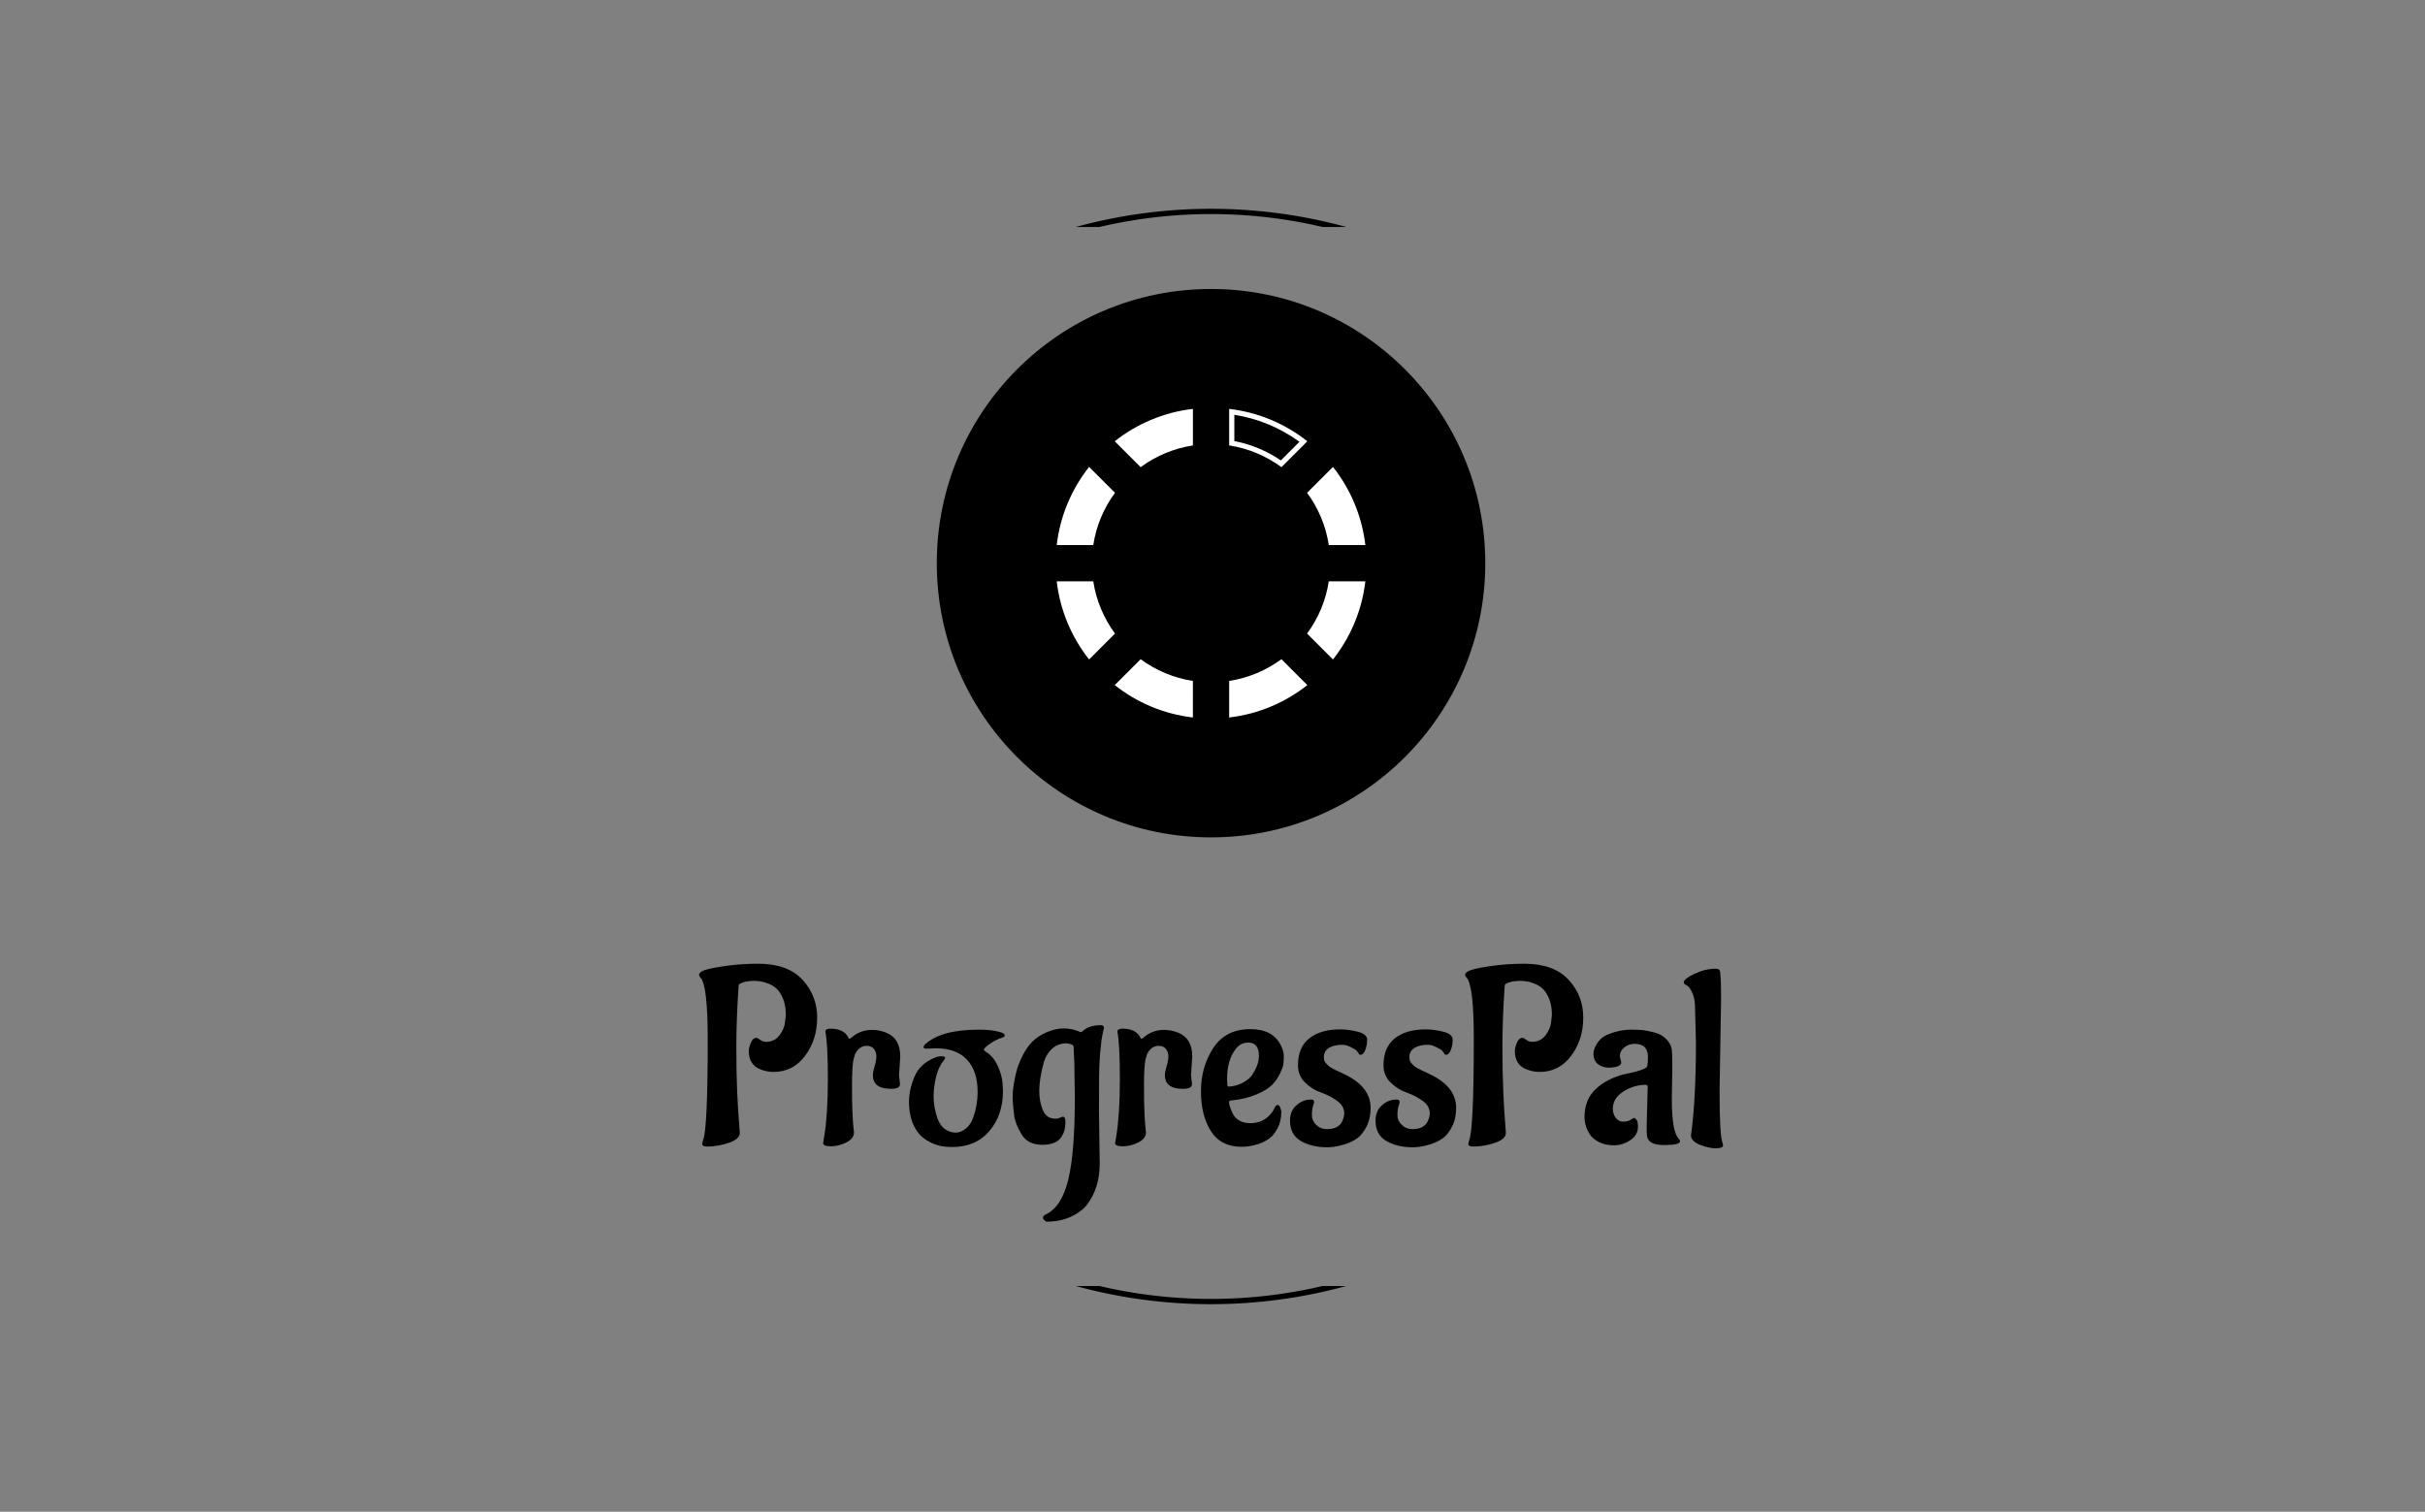 <svg xmlns="http://www.w3.org/2000/svg" version="1.1" xmlns:xlink="http://www.w3.org/1999/xlink" xmlns:svgjs="http://svgjs.dev/svgjs" width="2000" height="1247" viewBox="0 0 2000 1247"><rect x="0" y="0" width="2000" height="1247" fill="#808080" stroke="none"/><g transform="matrix(1,0,0,1,-1.212,0.505)"><svg viewBox="0 0 396 247" data-background-color="#ffffff" preserveAspectRatio="xMidYMid meet" height="1247" width="2000" xmlns="http://www.w3.org/2000/svg" xmlns:xlink="http://www.w3.org/1999/xlink"><g id="tight-bounds" transform="matrix(1,0,0,1,0.24,-0.1)"><svg viewBox="0 0 395.52 247.2" height="247.2" width="395.52"><g><svg></svg></g><g><svg viewBox="0 0 395.52 247.2" height="247.2" width="395.52"><g transform="matrix(1,0,0,1,114.116,47.215)"><svg viewBox="0 0 167.289 152.77" height="152.77" width="167.289"><g><svg viewBox="0 0 244.431 223.217" height="152.77" width="167.289"><g transform="matrix(1,0,0,1,0,160.522)"><svg viewBox="0 0 244.431 62.695" height="62.695" width="244.431"><g id="textblocktransform"><svg viewBox="0 0 244.431 62.695" height="62.695" width="244.431" id="textblock"><g><svg viewBox="0 0 244.431 62.695" height="62.695" width="244.431"><g transform="matrix(1,0,0,1,0,0)"><svg width="244.431" viewBox="1.3 -35.85 205.83 51.85" height="62.695" data-palette-color="#7e91c6"><g class="wordmark-text-0" data-fill-palette-color="primary" id="text-0"><path d="M12.85-20.95L12.85-20.95Q13.05-20.95 13.6-20.55 14.15-20.15 14.75-20.15L14.75-20.15 14.8-20.15Q16.5-20.15 17.5-21.5 18.5-22.85 18.6-24.2L18.6-24.2 18.75-25.55Q18.75-27.45 18.18-28.83 17.6-30.2 16.85-30.88 16.1-31.55 15.1-31.9L15.1-31.9Q13.85-32.4 12.48-32.4 11.1-32.4 10.25-32.13 9.4-31.85 9.3-31.6L9.3-31.6 9.25-31.3Q8.8-24.55 8.8-19.23 8.8-13.9 8.97-10.05 9.15-6.2 9.33-4.13 9.5-2.05 9.5-1.85L9.5-1.85Q9.5-0.6 7.3 0.15 5.1 0.9 2.95 0.9L2.95 0.9Q1.95 0.9 1.95 0.4L1.95 0.4Q1.95 0.25 2.1-0.3L2.1-0.3Q3.05-2.5 3.05-20.75L3.05-20.75Q3.05-31.5 1.6-33.05L1.6-33.05Q1.3-33.35 1.3-33.68 1.3-34 2.02-34.4 2.75-34.8 6.1-35.33 9.45-35.85 13.2-35.85L13.2-35.85Q19.1-35.85 22.08-32.65 25.05-29.45 25.05-25.03 25.05-20.6 22.63-17.35 20.2-14.1 16.3-14.1L16.3-14.1Q15.05-14.1 13.8-14.55L13.8-14.55Q11.3-15.45 11.3-18.3L11.3-18.3Q11.3-18.9 11.7-19.93 12.1-20.95 12.85-20.95ZM41.75-17.2L41.5-13.4 41.7-11.65Q41.7-10.7 39.9-10.7L39.9-10.7Q36.25-10.7 36.25-13.45L36.25-13.45Q36.25-14.1 36.6-15.25 36.95-16.4 36.95-17.25 36.95-18.1 36.45-18.73 35.95-19.35 35-19.35 34.05-19.35 33.37-18.68 32.7-18 32.55-17.3L32.55-17.3 32.35-16.6Q32.05-15.05 32.05-11.43 32.05-7.8 32.15-5.73 32.25-3.65 32.35-2.88 32.45-2.1 32.45-1.95L32.45-1.95Q32.45-0.7 30.9 0.08 29.35 0.85 27.8 0.85 26.25 0.85 26.25 0.2L26.25 0.2 26.5-1.35Q27.2-5.7 27.2-12.7 27.2-19.7 26.7-22.2L26.7-22.2Q26.7-22.8 27.75-22.8L27.75-22.8Q30.45-22.8 31.35-20.95L31.35-20.95Q31.4-20.75 31.52-20.75 31.65-20.75 32.2-21.2L32.2-21.2Q33.85-22.55 36.1-22.55L36.1-22.55Q37.5-22.55 38.9-22L38.9-22Q41.75-20.85 41.75-17.2L41.75-17.2ZM48.9-18.85L48.9-18.85Q47.6-18.8 47.02-18.78 46.45-18.75 46.45-19.05 46.45-19.35 46.75-19.65L46.75-19.65Q49.95-22.6 57.55-22.6L57.55-22.6Q60.15-22.6 61.65-22.15L61.65-22.15 62.15-22Q62.75-21.75 62.75-21.45L62.75-21.45Q62.75-21.2 62.4-21.05L62.4-21.05Q61.05-20.65 59.8-19.78 58.55-18.9 58.55-18.55L58.55-18.55 58.85-18.2Q60.45-17.3 61.32-15.35 62.2-13.4 62.3-11.9L62.3-11.9 62.4-10.35Q62.4-5.4 59.65-2.2 56.9 1 52.15 1L52.15 1Q49.75 1 48 0.15 46.25-0.7 45.42-1.78 44.6-2.85 44.1-4.2L44.1-4.2Q43.5-6.05 43.5-8.03 43.5-10 44.17-12 44.85-14 45.72-14.95 46.6-15.9 47.7-16.5L47.7-16.5Q49.1-17.25 49.95-17.25 50.8-17.25 50.8-16.9L50.8-16.9 50.5-16.4Q49.4-15.1 48.92-13 48.45-10.9 48.45-9.28 48.45-7.65 48.85-6.05 49.25-4.45 49.75-3.68 50.25-2.9 50.9-2.5L50.9-2.5Q51.85-1.9 52.9-1.9 53.95-1.9 54.95-2.73 55.95-3.55 56.4-4.9L56.4-4.9Q57.3-7.4 57.3-10.05L57.3-10.05Q57.3-14.25 55.17-16.55 53.05-18.85 48.9-18.85ZM68.29-20.18Q69.39-21.3 71.19-22.08 72.99-22.85 74.64-22.85 76.29-22.85 77.99-22.1L77.99-22.1Q78.19-22.1 78.29-22.2L78.29-22.2Q79.59-23.5 82.09-23.5L82.09-23.5Q82.69-23.5 82.69-22.95L82.69-22.95Q82.69-22.9 82.59-22.5 82.49-22.1 82.34-21.33 82.19-20.55 82.09-19.45L82.09-19.45Q81.74-16.6 81.72-13.15 81.69-9.7 81.69-6.25L81.69-6.25 81.84 4.25Q81.84 9.3 79.24 12.65L79.24 12.65Q78.19 14 76.07 15 73.94 16 71.09 16L71.09 16Q70.44 15.6 70.44 15.2 70.44 14.8 70.99 14.55L70.99 14.55Q74.14 13.1 75.49 7.68 76.84 2.25 76.84-8.8L76.84-8.8 76.74-15.8 76.59-19.2Q76.59-19.65 75.19-19.85L75.19-19.85Q73.39-19.85 72.17-18.68 70.94-17.5 70.49-15.6L70.49-15.6Q69.69-12.55 69.69-10.33 69.69-8.1 70.42-6.4 71.14-4.7 72.94-4.7L72.94-4.7Q73.44-4.7 73.87-4.9 74.29-5.1 74.44-5.1L74.44-5.1Q74.94-5.1 74.94-4.1 74.94-3.1 74.79-2.48 74.64-1.85 74.19-1.1L74.19-1.1Q73.19 0.55 70.29 0.55L70.29 0.55Q67.39 0.55 66.14-1.55L66.14-1.55Q64.84-3.7 64.64-5.4L64.64-5.4Q64.34-7.95 64.34-8.75 64.34-9.55 64.37-10.03 64.39-10.5 64.62-11.93 64.84-13.35 65.22-14.63 65.59-15.9 66.39-17.48 67.19-19.05 68.29-20.18ZM100.44-17.2L100.19-13.4 100.39-11.65Q100.39-10.7 98.59-10.7L98.59-10.7Q94.94-10.7 94.94-13.45L94.94-13.45Q94.94-14.1 95.29-15.25 95.64-16.4 95.64-17.25 95.64-18.1 95.14-18.73 94.64-19.35 93.69-19.35 92.74-19.35 92.07-18.68 91.39-18 91.24-17.3L91.24-17.3 91.04-16.6Q90.74-15.05 90.74-11.43 90.74-7.8 90.84-5.73 90.94-3.65 91.04-2.88 91.14-2.1 91.14-1.95L91.14-1.95Q91.14-0.7 89.59 0.08 88.04 0.85 86.49 0.85 84.94 0.85 84.94 0.2L84.94 0.2 85.19-1.35Q85.89-5.7 85.89-12.7 85.89-19.7 85.39-22.2L85.39-22.2Q85.39-22.8 86.44-22.8L86.44-22.8Q89.14-22.8 90.04-20.95L90.04-20.95Q90.09-20.75 90.22-20.75 90.34-20.75 90.89-21.2L90.89-21.2Q92.54-22.55 94.79-22.55L94.79-22.55Q96.19-22.55 97.59-22L97.59-22Q100.44-20.85 100.44-17.2L100.44-17.2ZM107.44-12.7L107.44-12.7 107.49-11.45Q107.49-11.15 107.89-11.15L107.89-11.15Q109.49-11.3 110.69-11.98 111.89-12.65 112.49-13.5L112.49-13.5Q113.69-15.35 113.79-16.7L113.79-16.7 113.84-17.3Q113.84-20 111.69-20L111.69-20Q110.09-20 109.09-18.6L109.09-18.6Q107.44-16.4 107.44-12.7ZM118.34-6.05L118.34-6.05Q118.34-4.15 117.56-2.73 116.79-1.3 115.81-0.63 114.84 0.05 113.54 0.45L113.54 0.45Q111.89 0.95 110.39 0.95L110.39 0.95Q106.19 0.95 104.19-2.2 102.19-5.35 102.19-10.23 102.19-15.1 104.66-18.9 107.14-22.7 112.09-22.7L112.09-22.7Q116.59-22.7 118.19-19.55L118.19-19.55Q118.84-18.35 118.84-17.28 118.84-16.2 118.74-15.58 118.64-14.95 118.04-13.7 117.44-12.45 116.44-11.45 115.44-10.45 113.29-9.55 111.14-8.65 108.24-8.35L108.24-8.35Q107.84-8.35 107.84-8L107.84-8Q107.84-7.55 108.16-6.68 108.49-5.8 108.89-5.2L108.89-5.2Q109.99-3.8 112.14-3.8L112.14-3.8Q114.29-3.8 115.79-5.2L115.79-5.2Q116.59-5.95 117.09-7.05L117.09-7.05Q117.29-7.45 117.61-7.45 117.94-7.45 118.14-6.9 118.34-6.35 118.34-6.05ZM136.29-6.85L136.29-6.85Q136.29-4.7 135.46-3.1 134.64-1.5 133.59-0.75 132.54 0 131.09 0.45L131.09 0.45Q129.19 1.05 127.64 1.05L127.64 1.05Q124.39 1.05 122.24-0.23 120.09-1.5 120.09-4.3L120.09-4.3Q120.09-5.95 120.99-7L120.99-7Q122.39-8.55 124.34-8.55L124.34-8.55Q124.94-8.55 124.94-8L124.94-8Q124.94-7.95 124.71-7.23 124.49-6.5 124.49-5.4 124.49-4.3 125.36-3.45 126.24-2.6 127.49-2.6 128.74-2.6 129.49-3.03 130.24-3.45 130.54-4.1L130.54-4.1Q130.99-5 130.99-5.8L130.99-5.8Q130.99-7.25 129.54-8.3 128.09-9.35 126.34-9.95 124.59-10.55 123.14-11.95 121.69-13.35 121.69-15.45L121.69-15.45Q121.69-19.05 123.96-20.85 126.24-22.65 130.14-22.65L130.14-22.65Q131.84-22.65 133.71-22.18 135.59-21.7 135.59-20.58 135.59-19.45 135.21-18.5 134.84-17.55 134.29-17.55L134.29-17.55Q133.99-17.55 133.89-17.78 133.79-18 133.54-18.3 133.29-18.6 132.34-19.07 131.39-19.55 130.71-19.55 130.04-19.55 129.81-19.53 129.59-19.5 129.04-19.38 128.49-19.25 128.04-19L128.04-19Q126.89-18.35 126.89-17.1L126.89-17.1Q126.89-16.3 127.24-15.93 127.59-15.55 127.79-15.35 127.99-15.15 128.49-14.88 128.99-14.6 129.19-14.5 129.39-14.4 130.09-14.08 130.79-13.75 130.99-13.65L130.99-13.65Q136.29-11.15 136.29-6.85ZM153.48-6.85L153.48-6.85Q153.48-4.7 152.66-3.1 151.83-1.5 150.78-0.75 149.73 0 148.28 0.45L148.28 0.45Q146.38 1.05 144.83 1.05L144.83 1.05Q141.58 1.05 139.43-0.23 137.28-1.5 137.28-4.3L137.28-4.3Q137.28-5.95 138.18-7L138.18-7Q139.58-8.55 141.53-8.55L141.53-8.55Q142.13-8.55 142.13-8L142.13-8Q142.13-7.95 141.91-7.23 141.68-6.5 141.68-5.4 141.68-4.3 142.56-3.45 143.43-2.6 144.68-2.6 145.93-2.6 146.68-3.03 147.43-3.45 147.73-4.1L147.73-4.1Q148.18-5 148.18-5.8L148.18-5.8Q148.18-7.25 146.73-8.3 145.28-9.35 143.53-9.95 141.78-10.55 140.33-11.95 138.88-13.35 138.88-15.45L138.88-15.45Q138.88-19.05 141.16-20.85 143.43-22.65 147.33-22.65L147.33-22.65Q149.03-22.65 150.91-22.18 152.78-21.7 152.78-20.58 152.78-19.45 152.41-18.5 152.03-17.55 151.48-17.55L151.48-17.55Q151.18-17.55 151.08-17.78 150.98-18 150.73-18.3 150.48-18.6 149.53-19.07 148.58-19.55 147.91-19.55 147.23-19.55 147.01-19.53 146.78-19.5 146.23-19.38 145.68-19.25 145.23-19L145.23-19Q144.08-18.35 144.08-17.1L144.08-17.1Q144.08-16.3 144.43-15.93 144.78-15.55 144.98-15.35 145.18-15.15 145.68-14.88 146.18-14.6 146.38-14.5 146.58-14.4 147.28-14.08 147.98-13.75 148.18-13.65L148.18-13.65Q153.48-11.15 153.48-6.85ZM166.83-20.95L166.83-20.95Q167.03-20.95 167.58-20.55 168.13-20.15 168.73-20.15L168.73-20.15 168.78-20.15Q170.48-20.15 171.48-21.5 172.48-22.85 172.58-24.2L172.58-24.2 172.73-25.55Q172.73-27.45 172.16-28.83 171.58-30.2 170.83-30.88 170.08-31.55 169.08-31.9L169.08-31.9Q167.83-32.4 166.46-32.4 165.08-32.4 164.23-32.13 163.38-31.85 163.28-31.6L163.28-31.6 163.23-31.3Q162.78-24.55 162.78-19.23 162.78-13.9 162.96-10.05 163.13-6.2 163.31-4.13 163.48-2.05 163.48-1.85L163.48-1.85Q163.48-0.6 161.28 0.15 159.08 0.9 156.93 0.9L156.93 0.9Q155.93 0.9 155.93 0.4L155.93 0.4Q155.93 0.25 156.08-0.3L156.08-0.3Q157.03-2.5 157.03-20.75L157.03-20.75Q157.03-31.5 155.58-33.05L155.58-33.05Q155.28-33.35 155.28-33.68 155.28-34 156.01-34.4 156.73-34.8 160.08-35.33 163.43-35.85 167.18-35.85L167.18-35.85Q173.08-35.85 176.06-32.65 179.03-29.45 179.03-25.03 179.03-20.6 176.61-17.35 174.18-14.1 170.28-14.1L170.28-14.1Q169.03-14.1 167.78-14.55L167.78-14.55Q165.28-15.45 165.28-18.3L165.28-18.3Q165.28-18.9 165.68-19.93 166.08-20.95 166.83-20.95ZM196.93-15L196.93-15 196.83-8.6Q196.83-1.95 198.28-0.6L198.28-0.6Q198.48-0.4 198.48-0.15L198.48-0.15Q198.48 0.6 195.25 0.6 192.03 0.6 191.83-1.3L191.83-1.3Q191.78-1.75 191.78-3.15L191.78-3.15 191.98-11.15Q191.98-11.5 191.58-11.5L191.58-11.5Q189.18-11.5 187.08-10.15 184.98-8.8 184.98-6.7L184.98-6.7Q184.98-5.6 185.58-4.85 186.18-4.1 187.05-4.1 187.93-4.1 188.5-4.45 189.08-4.8 189.18-4.85L189.18-4.85Q190.03-4.75 190.03-3.08 190.03-1.4 188.48-0.38 186.93 0.65 185.23 0.65 183.53 0.65 182.3 0.05 181.08-0.55 180.53-1.3 179.98-2.05 179.63-3L179.63-3Q179.28-4.15 179.28-5L179.28-5Q179.28-8.5 181.48-10.6 183.68-12.7 187.13-13.6L187.13-13.6Q191.68-14.5 191.88-15.25L191.88-15.25Q192.03-15.8 192.03-17.1L192.03-17.1Q192.03-19.75 189.33-19.75L189.33-19.75Q188.18-19.75 187.28-19.03 186.38-18.3 186.38-17.2L186.38-17.2 186.68-16Q186.58-15.15 184.88-15L184.88-15 184.33-14.95Q182.83-14.95 181.95-15.7 181.08-16.45 181.08-17.7L181.08-17.7Q181.08-18.5 181.6-19.48 182.13-20.45 182.93-21.05 183.73-21.65 185.4-22.13 187.08-22.6 188.63-22.6 190.18-22.6 191.03-22.5 191.88-22.4 193.35-22.03 194.83-21.65 195.8-20.6 196.78-19.55 196.85-18.38 196.93-17.2 196.93-15ZM206.73-28.6L206.73-28.6 206.43-10.25Q206.43-1.65 206.98 0.05L206.98 0.05Q207.13 0.35 207.13 0.65L207.13 0.65Q207.13 1.25 205.68 1.25 204.23 1.25 202.45 0.53 200.68-0.2 200.68-1.35L200.68-1.35Q201.68-8.35 201.68-20.05L201.68-20.05 201.48-27.7Q201.38-29.1 200.9-30.1 200.43-31.1 199.98-31.4L199.98-31.4 199.58-31.65Q199.23-31.85 199.23-32.1L199.23-32.1Q199.23-32.8 201.4-33.83 203.58-34.85 205.63-34.85L205.63-34.85Q206.43-34.85 206.53-34.3L206.53-34.3Q206.73-33 206.73-28.6Z" fill="#000000" data-fill-palette-color="primary"></path></g></svg></g></svg></g></svg></g></svg></g><g transform="matrix(1,0,0,1,56.755,0)"><svg viewBox="0 0 130.92 130.92" height="130.92" width="130.92"><g><svg></svg></g><g id="icon-0"><svg viewBox="0 0 130.92 130.92" height="130.92" width="130.92"><g><path d="M0 65.46c0-36.153 29.308-65.46 65.46-65.46 36.153 0 65.46 29.308 65.46 65.46 0 36.153-29.308 65.46-65.46 65.46-36.153 0-65.46-29.308-65.46-65.46zM65.46 125.267c33.03 0 59.806-26.776 59.807-59.807 0-33.03-26.776-59.806-59.807-59.806-33.03 0-59.806 26.776-59.806 59.806 0 33.03 26.776 59.806 59.806 59.807z" data-fill-palette-color="accent" fill="#000000" stroke="transparent"></path><ellipse rx="64.806" ry="64.806" cx="65.46" cy="65.46" fill="#000000" stroke="transparent" stroke-width="0" fill-opacity="1" data-fill-palette-color="accent"></ellipse></g><g transform="matrix(1,0,0,1,28.626,28.626)"><svg viewBox="0 0 73.669 73.669" height="73.669" width="73.669"><g><svg xmlns="http://www.w3.org/2000/svg" xmlns:xlink="http://www.w3.org/1999/xlink" version="1.1" x="0" y="0" viewBox="15.21 15.21 59.58 59.58" enable-background="new 0 0 90 90" xml:space="preserve" height="73.669" width="73.669" class="icon-cg-0" data-fill-palette-color="quaternary" id="cg-0"><path d="M31.41 26.46c2.918-2.145 6.356-3.622 10.09-4.194V15.21c-5.661 0.658-10.839 2.892-15.088 6.252L31.41 26.46z" fill="#ffffff" data-fill-palette-color="quaternary"></path><path d="M22.266 41.5c0.573-3.734 2.049-7.172 4.194-10.09l-4.998-4.998c-3.36 4.25-5.594 9.427-6.252 15.088H22.266z" fill="#ffffff" data-fill-palette-color="quaternary"></path><path d="M68.538 26.412l-4.998 4.998c2.146 2.918 3.622 6.357 4.194 10.091h7.056C74.132 35.839 71.898 30.661 68.538 26.412z" fill="#ffffff" data-fill-palette-color="quaternary"></path><g fill="#ffffff" data-fill-palette-color="quaternary"><path d="M49.5 16.355c4.542 0.709 8.848 2.494 12.571 5.21l-3.592 3.591c-2.707-1.844-5.781-3.122-8.979-3.733V16.355M48.5 15.21v7.056c3.734 0.573 7.173 2.049 10.091 4.194l4.998-4.998C59.339 18.102 54.161 15.868 48.5 15.21L48.5 15.21z" fill="#ffffff" data-fill-palette-color="quaternary"></path></g><path d="M67.734 48.5c-0.572 3.734-2.049 7.173-4.194 10.091l4.998 4.998c3.36-4.25 5.594-9.428 6.252-15.089H67.734z" fill="#ffffff" data-fill-palette-color="quaternary"></path><path d="M58.591 63.54c-2.918 2.146-6.356 3.622-10.091 4.194v7.056c5.661-0.658 10.839-2.892 15.089-6.252L58.591 63.54z" fill="#ffffff" data-fill-palette-color="quaternary"></path><path d="M26.46 58.591c-2.145-2.918-3.622-6.356-4.194-10.091H15.21c0.658 5.661 2.892 10.839 6.252 15.089L26.46 58.591z" fill="#ffffff" data-fill-palette-color="quaternary"></path><path d="M41.5 67.734c-3.734-0.572-7.172-2.049-10.091-4.194l-4.998 4.998c4.25 3.36 9.427 5.594 15.088 6.252V67.734z" fill="#ffffff" data-fill-palette-color="quaternary"></path></svg></g></svg></g></svg></g></svg></g><g></g></svg></g></svg></g><g><path d="M175.661 37.086A83.644 83.644 0 0 1 219.859 37.086L215.989 37.086A79.775 79.775 0 0 0 179.531 37.086L175.661 37.086M175.661 210.114A83.644 83.644 0 0 0 219.859 210.114L215.989 210.114A79.775 79.775 0 0 1 179.531 210.114L175.661 210.114" fill="#000000" stroke="transparent" data-fill-palette-color="tertiary"></path></g></svg></g><defs></defs></svg><rect width="395.52" height="247.2" fill="none" stroke="none" visibility="hidden"></rect></g></svg></g></svg>